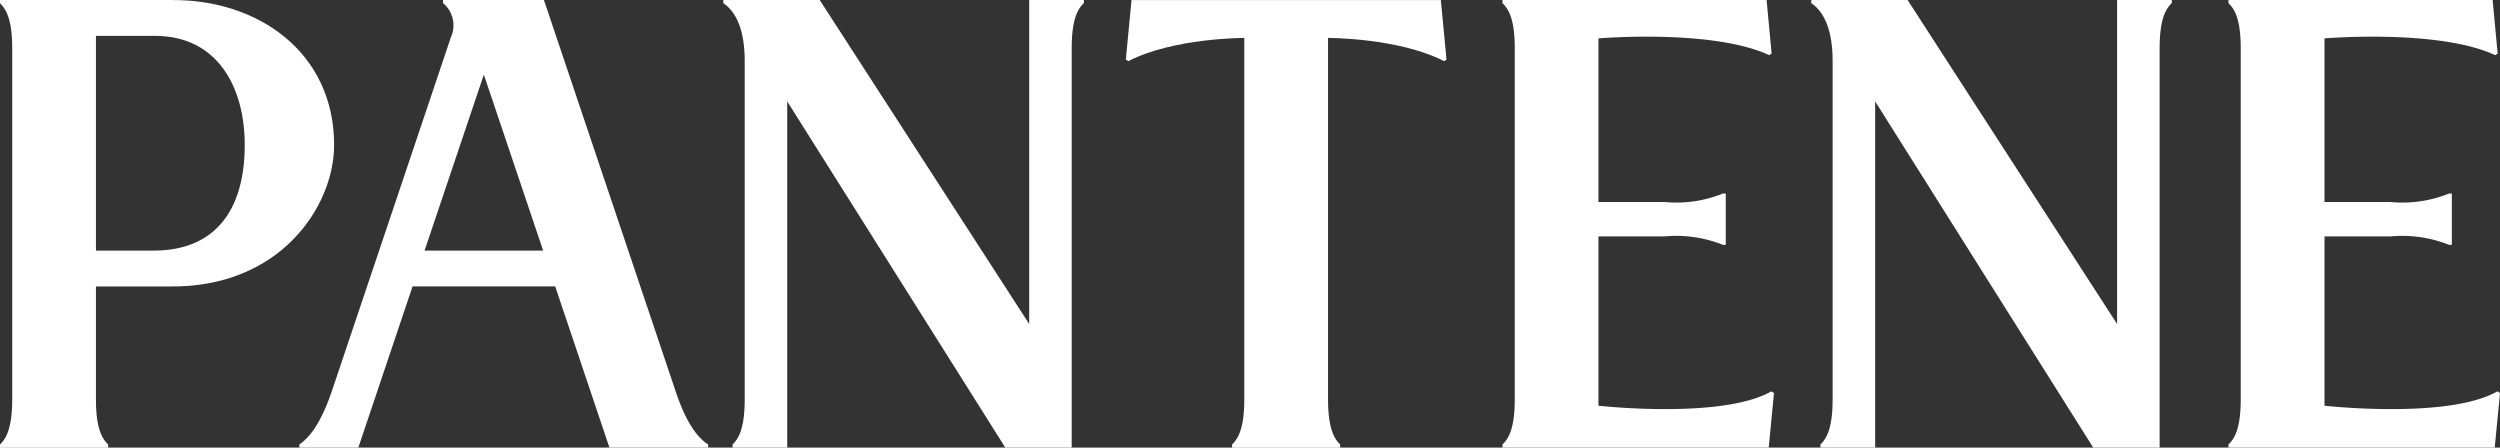 <svg xmlns="http://www.w3.org/2000/svg" width="157.518" height="28.204" viewBox="0 0 157.518 28.204"><rect x="0" y="0" width="157.518" height="28.204" fill="#333333" stroke="none"/><path d="M6907.035,1173.081h-3.665v-13.527h3.795c3.842.034,5.58,3.2,5.58,6.867,0,4.272-2,6.654-5.71,6.66m1.271-15.789h-10.981v.2c.25.262.77.77.77,2.817v22.173c0,2.048-.52,2.561-.77,2.819v.2h6.816v-.2c-.256-.258-.771-.771-.771-2.819v-7.141h4.607c6.946.11,10.4-5,10.4-8.915,0-5.848-4.82-9.178-10.208-9.129" transform="translate(-6897.325 -1157.292)" fill="#fff" fill-rule="evenodd"/><path d="M6962.172,1157.292v20.415l-13.2-20.415H6942.9v.2c.858.572,1.347,1.792,1.347,3.619v21.371c0,2.049-.513,2.561-.767,2.819v.2h3.445v-21.82l13.746,21.82h4.178V1160.3c0-2.047.513-2.559.767-2.817v-.2h-3.447" transform="translate(-6897.325 -1157.292)" fill="#fff" fill-rule="evenodd"/><path d="M7030.717,1157.292v20.415l-13.2-20.415h-6.067v.2c.855.572,1.343,1.792,1.343,3.619v21.371c0,2.049-.509,2.561-.769,2.819v.2h3.45v-21.82l13.744,21.82h4.179V1160.3c0-2.047.515-2.559.766-2.817v-.2h-3.446" transform="translate(-6897.325 -1157.292)" fill="#fff" fill-rule="evenodd"/><path d="M7008.939,1181.948c-3.115,1.779-10.9.907-10.9.907v-10.667h4.156a7.942,7.942,0,0,1,3.688.531h.177v-3.233h-.177a7.838,7.838,0,0,1-3.688.534h-4.156v-10.309s7.181-.607,10.758,1.056l.152-.1c-.065-.7-.317-3.378-.317-3.378H6991.99v.2c.26.262.775.77.775,2.817v22.173c0,2.045-.515,2.561-.775,2.819v.2h16.775l.335-3.446-.161-.1" transform="translate(-6897.325 -1157.292)" fill="#fff" fill-rule="evenodd"/><path d="M7054.685,1181.948c-3.119,1.779-10.9.907-10.9.907v-10.667h4.158a7.933,7.933,0,0,1,3.686.531h.18v-3.233h-.18a7.828,7.828,0,0,1-3.686.534h-4.158v-10.309s7.184-.607,10.756,1.056l.156-.1c-.068-.7-.319-3.378-.319-3.378h-16.644v.2c.259.262.773.77.773,2.817v22.173c0,2.045-.514,2.561-.773,2.819v.2h16.775l.335-3.446-.158-.1" transform="translate(-6897.325 -1157.292)" fill="#fff" fill-rule="evenodd"/><path d="M6988.313,1161.145l.152-.1-.358-3.751h-19.488l-.359,3.751.156.1c2.853-1.473,7.308-1.463,7.308-1.463v22.8c0,2.049-.518,2.561-.769,2.819v.2h6.81v-.2c-.249-.258-.764-.77-.764-2.819v-22.8s4.448-.01,7.312,1.463" transform="translate(-6897.325 -1157.292)" fill="#fff" fill-rule="evenodd"/><path d="M6924.076,1173.081l3.735-11.088,3.736,11.088Zm17.869,12.215c-.655-.42-1.352-1.3-2.011-3.233l-8.337-24.771h-6.36v.193a1.818,1.818,0,0,1,.5,2.146c-.313.937-7.528,22.378-7.528,22.378-.686,1.975-1.378,2.846-2.022,3.287v.2h3.714l3.419-10.16h8.986l3.418,10.16h6.222v-.2Z" transform="translate(-6897.325 -1157.292)" fill="#fff" fill-rule="evenodd"/></svg>
